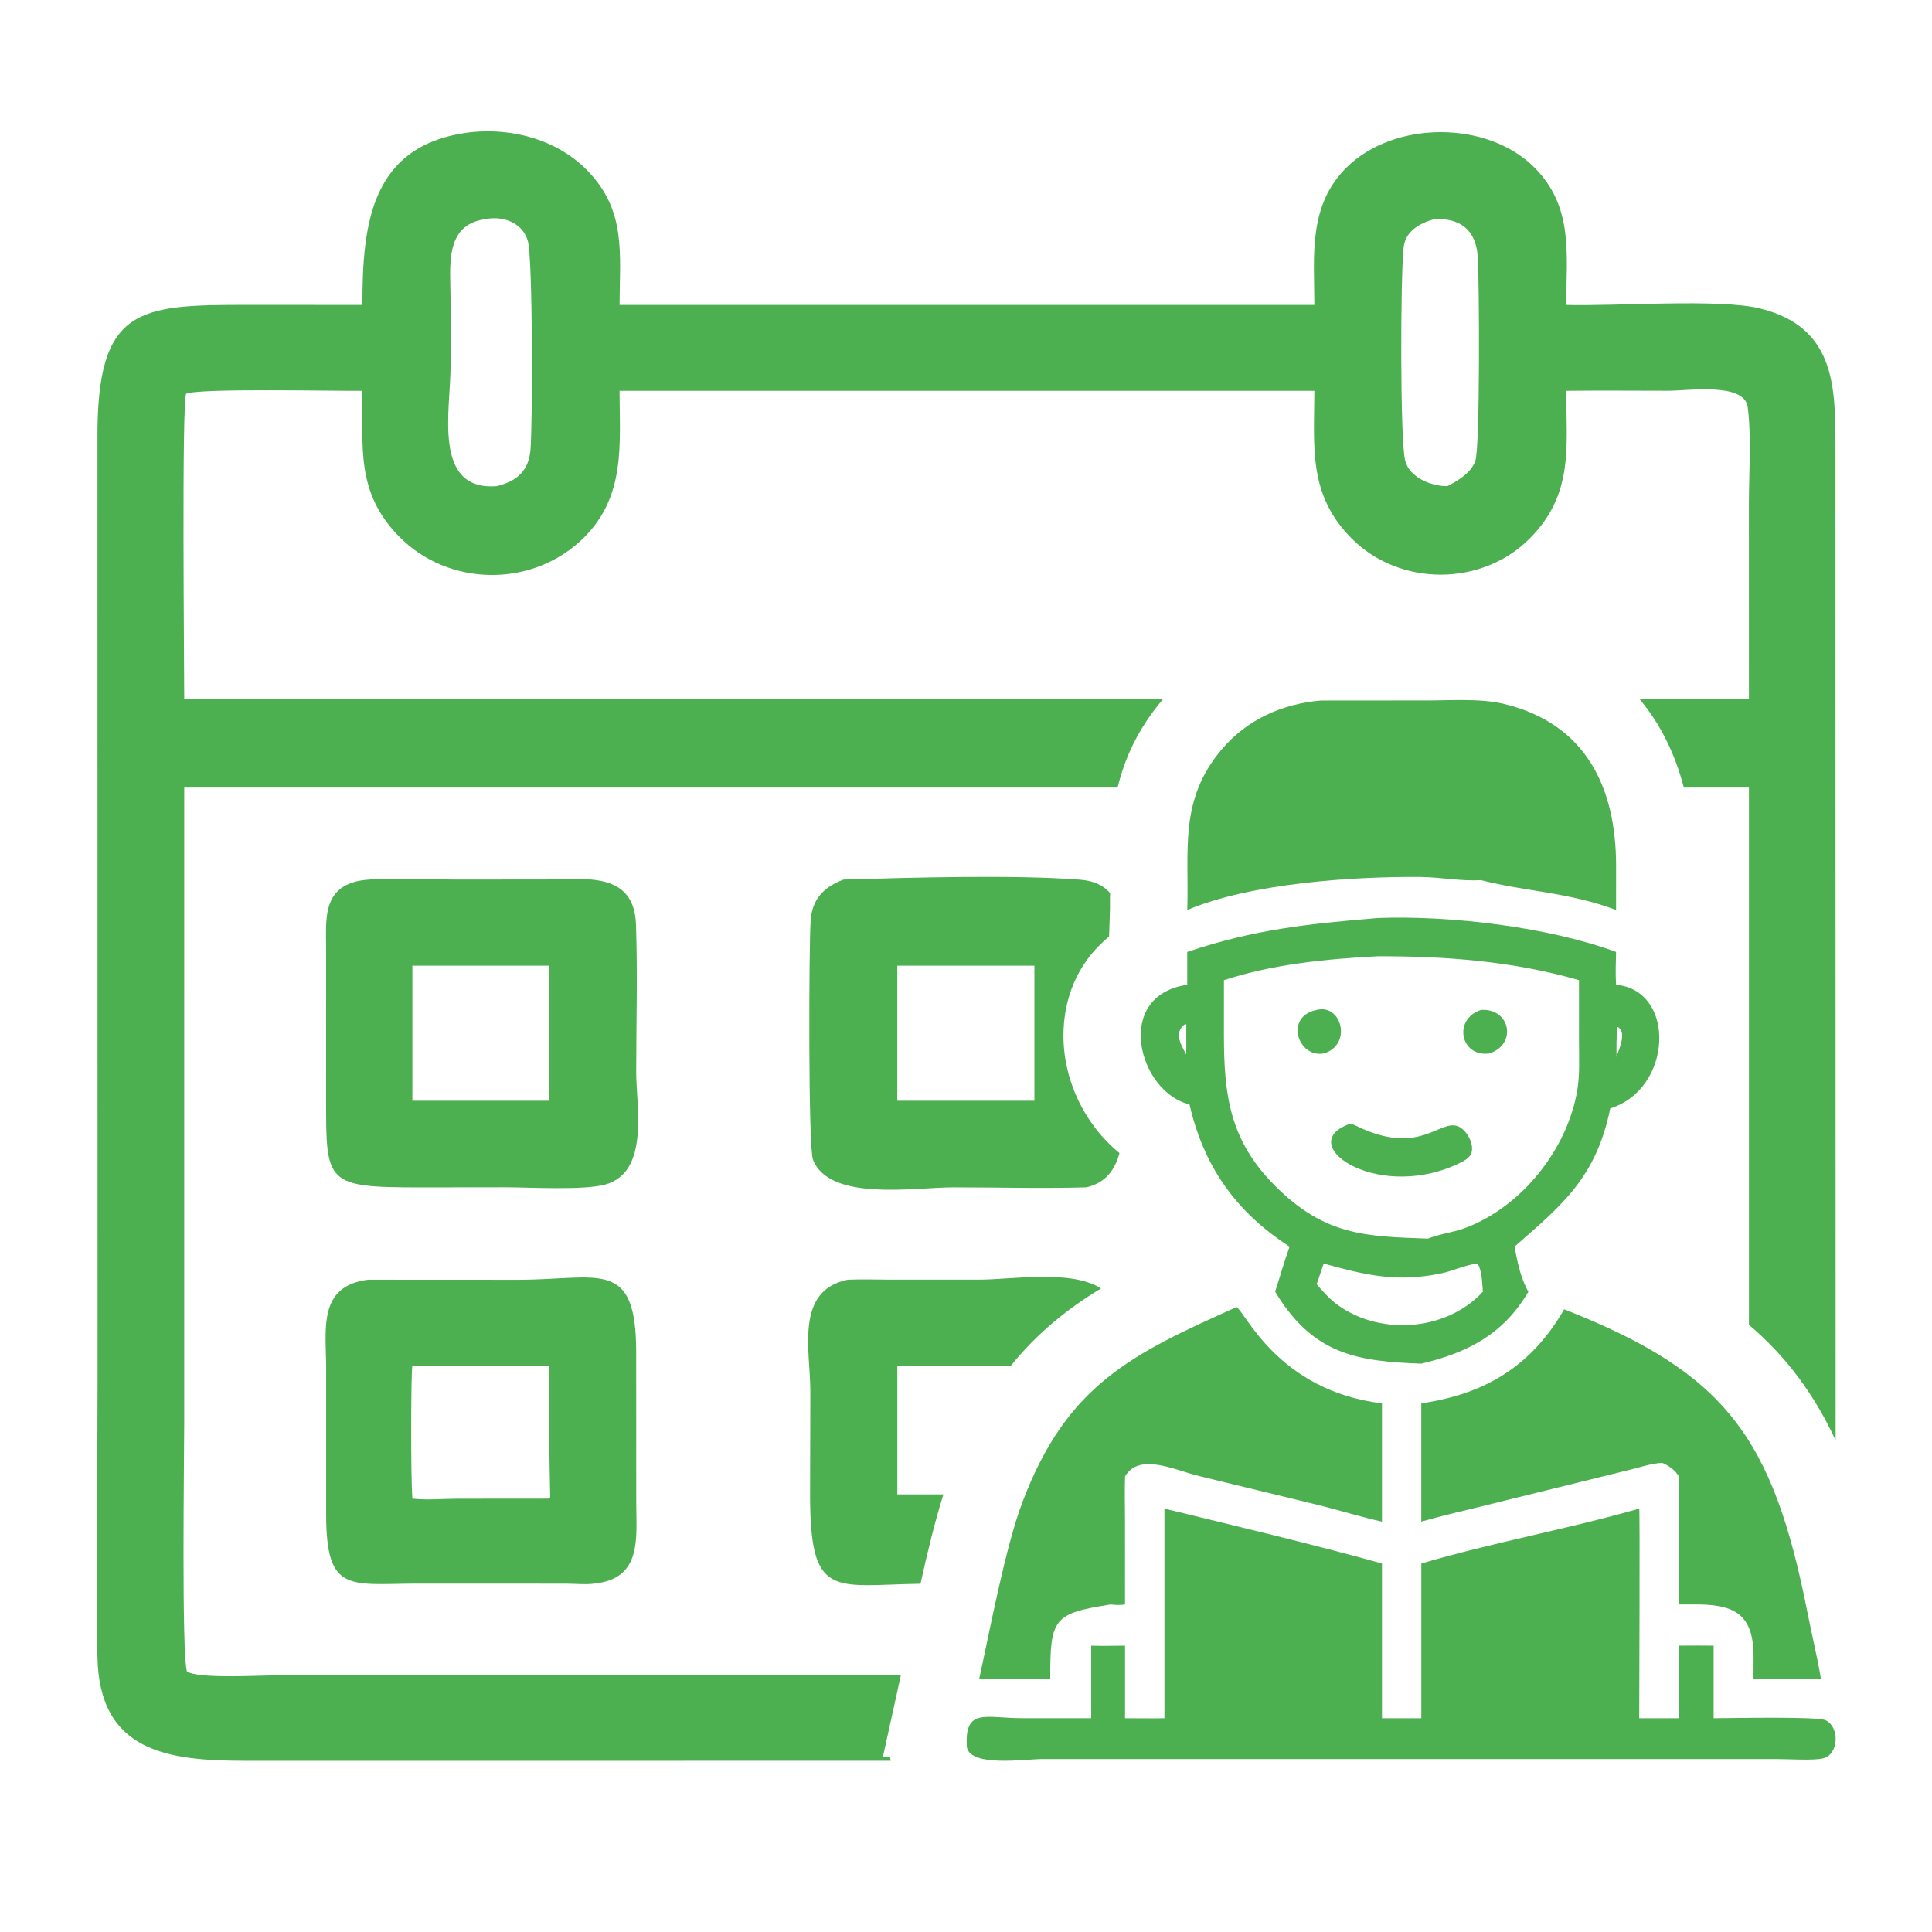 <?xml version="1.0" encoding="UTF-8"?>
<svg id="Layer_1" data-name="Layer 1" xmlns="http://www.w3.org/2000/svg" viewBox="0 0 100 100">
  <defs>
    <style>
      .cls-1 {
        fill: #4caf50;
        stroke-width: 0px;
      }
    </style>
  </defs>
  <path class="cls-1" d="M61.453,47.101c.1-3.09-.445-5.676,1.778-8.305,1.317-1.557,3.141-2.367,5.147-2.538l5.447-.001c1.236,0,2.787-.113,3.98.168,4.287,1.011,5.844,4.345,5.844,8.395l-.002,2.28c-2.485-.93-4.66-.943-6.998-1.545-1.024.067-2.081-.152-3.112-.162-3.499-.031-8.784.319-12.084,1.708Z"/>
  <path class="cls-1" d="M61.453,49.273c3.462-1.174,6.315-1.459,9.862-1.756,3.743-.14,8.801.457,12.333,1.756-.015.567-.037,1.131,0,1.698,3.119.286,2.938,5.393-.303,6.4-.726,3.569-2.483,4.997-4.957,7.157.159.794.312,1.625.721,2.331-1.295,2.213-3.176,3.167-5.542,3.724-3.324-.12-5.607-.471-7.565-3.724.251-.777.467-1.564.748-2.331-2.801-1.811-4.45-4.176-5.183-7.368-2.624-.61-3.983-5.617-.115-6.189v-1.698h.001ZM71.315,49.496c-2.664.14-5.418.405-7.964,1.238l-.001,2.858c.002,3.134.314,5.454,2.654,7.793,2.561,2.56,4.648,2.614,7.908,2.725.637-.253,1.328-.319,1.967-.564,2.888-1.104,5.246-4.049,5.761-7.116.136-.808.089-1.662.089-2.479l-.001-3.217c-3.396-.983-6.894-1.245-10.413-1.238ZM61.369,52.989c-.613.413-.289,1.008,0,1.539l.016.061c.037-.097.007-1.319.019-1.533l-.035-.067ZM83.694,53.14c-.016.509-.036,1.052-.021,1.561l.023-.017-.002-.054c.129-.372.532-1.272,0-1.49ZM76.437,65.401l-.065.01c-.611.101-1.18.373-1.786.501-2.302.485-3.929.079-6.072-.511l-.362,1.069c.277.333.562.641.89.924,2.201,1.77,5.783,1.568,7.711-.536-.034-.413-.043-1.096-.272-1.45l-.044-.007Z"/>
  <path class="cls-1" d="M68.514,54.527c-1.341.237-2.044-1.921-.362-2.253,1.294-.341,1.859,1.813.362,2.253Z"/>
  <path class="cls-1" d="M77.081,54.527c-1.485.196-1.891-1.766-.431-2.253,1.523-.111,1.898,1.788.431,2.253Z"/>
  <path class="cls-1" d="M75.275,60.328c-4.186,1.808-8.338-1.169-5.373-2.169.209.06.419.176.618.264,2.981,1.312,3.98-.439,4.904-.141.474.153.908.936.729,1.415-.119.32-.592.491-.878.631Z"/>
  <path class="cls-1" d="M50.678,86.919c.559-2.542,1.356-6.816,2.236-9.15,2.307-6.122,5.693-7.69,11.083-10.112.408.136,2.1,4.326,7.534,4.98v6.123c-1.067-.238-2.113-.562-3.172-.83l-6.271-1.525c-1.231-.287-3.101-1.253-3.857.013-.022.749-.002,1.505-.002,2.255l.002,4.373c-.243.041-.504.028-.747,0-2.946.47-3.138.701-3.122,3.873h-3.684Z"/>
  <path class="cls-1" d="M73.567,72.637c3.269-.479,5.678-1.892,7.394-4.867,8.357,3.286,10.807,6.611,12.601,15.733.224,1.139.503,2.271.693,3.415h-3.494l.003-1.176c-.003-2.302-1.096-2.725-3.191-2.697h-.674v-4.438c0-.726.04-1.467,0-2.19-.224-.351-.493-.538-.868-.702-.526.029-1.082.212-1.593.34l-7.964,1.965c-.969.242-1.95.459-2.908.74v-6.123h.001Z"/>
  <g>
    <path class="cls-1" d="M57.406,48.48l.047-1.449v-.625l.005-.002c0-.06,0-.118.001-.178-.321-.377-.805-.635-1.55-.692-3.46-.266-8.755-.107-12.25-.007-1.05.403-1.627,1.025-1.701,2.141-.088,1.329-.13,11.721.123,12.361.865,2.18,5.263,1.428,7.261,1.428,2.288-.001,4.601.068,6.886-.001.996-.224,1.485-.904,1.715-1.773-1.824-1.492-2.995-3.891-2.893-6.386.083-1.994.944-3.68,2.356-4.817ZM53.541,56.972h-7.096v-6.988h7.096v6.988Z"/>
    <path class="cls-1" d="M47.644,81.975c.354-1.605.75-3.249,1.188-4.625h-2.386v-6.651h5.868c1.387-1.719,2.961-2.972,4.675-4.01-1.558-.992-4.618-.455-6.294-.454l-4.536.001c-.755,0-1.524-.032-2.278.002-2.763.556-1.934,3.702-1.938,5.774l-.013,5.324c-.005,5.48,1.211,4.704,5.714,4.639Z"/>
    <path class="cls-1" d="M32.93,55.494c.001-2.538.075-5.101-.011-7.637-.095-2.779-2.654-2.347-4.71-2.335l-4.654.004c-1.169-.003-4.071-.139-5.036.079-1.831.413-1.641,2.017-1.64,3.469l.001,7.871c-.008,4.317.003,4.515,4.877,4.514l4.464-.005c1.245.003,3.982.161,5.093-.14,2.324-.63,1.616-4.043,1.616-5.82ZM28.402,56.972h-7.057v-6.988h7.057v6.988Z"/>
    <path class="cls-1" d="M46.07,90.946l-.002-.026h-.366l.925-4.203-32.484.001c-.82.003-3.89.179-4.464-.202-.287-.8-.144-11.208-.144-12.813l.001-32.938h48.311c.356-1.478,1.033-3.018,2.329-4.551.013-.016.029-.03.042-.045H9.536c0-1.774-.131-15.194.096-15.783.544-.307,7.954-.135,9.126-.157.036,2.908-.355,5.223,1.872,7.515,2.594,2.67,7.003,2.692,9.624.051,2.129-2.146,1.821-4.785,1.814-7.566h35.964c-.009,2.936-.332,5.367,1.926,7.639,2.495,2.51,6.762,2.5,9.244-.02,2.25-2.285,1.871-4.682,1.866-7.619,1.761-.02,3.524-.004,5.285-.003,1.019.001,3.933-.446,4.107.84.201,1.494.062,3.507.062,5.056l.002,10.046c-.811.043-1.641.002-2.454.002h-3.22c1.069,1.271,1.845,2.816,2.305,4.595h3.37v27.808c1.917,1.629,3.358,3.557,4.487,5.978l-.009-51.561c-.002-3.113-.087-6.079-3.904-7.024-2.103-.521-7.593-.104-10.031-.182.006-2.637.385-5.06-1.634-7.1-2.445-2.47-7.293-2.447-9.748-.003-1.981,1.971-1.663,4.548-1.654,7.103h-35.964c.01-2.673.36-4.9-1.684-6.976-1.54-1.564-3.803-2.182-5.953-1.972-5.231.588-5.673,4.708-5.673,8.948l-5.954-.003c-5.651,0-7.798.11-7.759,6.953l.006,48.729c0,4.753-.08,9.518-.007,14.27.076,4.971,3.68,5.407,7.701,5.405l33.361-.001-.036-.191ZM72.65,12.818c.089-.838.805-1.258,1.563-1.467,1.374-.101,2.176.58,2.272,1.893.085,1.167.131,9.913-.123,10.614-.225.622-.886,1.019-1.444,1.305-.824.013-1.959-.437-2.187-1.319-.267-1.031-.245-9.488-.081-11.026ZM25.071,11.351c.914-.204,1.983.143,2.253,1.137.257.941.244,9.456.134,10.789-.089,1.078-.688,1.629-1.749,1.887-3.336.254-2.388-3.948-2.389-6.181v-3.527c.003-1.594-.35-3.788,1.751-4.105Z"/>
    <path class="cls-1" d="M26.873,66.242l-7.819-.004c-2.625.325-2.172,2.601-2.172,4.571v7.586c.004,4.066,1.194,3.587,4.675,3.572l7.762.003c.465.002.994.061,1.452-.004,2.468-.263,2.164-2.337,2.161-4.187l-.003-7.79c-.002-4.881-1.898-3.759-6.056-3.747ZM28.402,77.569l-4.752.004c-.756.004-1.555.08-2.304-.004-.094-1.131-.074-6.745,0-6.87h7.057c-.004,2.272.029,4.532.075,6.8l-.076.07Z"/>
  </g>
  <path class="cls-1" d="M73.567,80.926c3.736-1.097,7.577-1.779,11.279-2.842.041.089,0,9.926,0,10.851h2.055c.002-1.252-.013-2.504,0-3.755.598-.004,1.197-.011,1.796,0v3.755c.855-.001,5.354-.102,5.795.104.736.344.697,1.778-.138,1.976-.493.117-1.806.033-2.412.033l-37.98-.001c-.891.002-3.717.432-3.917-.611-.135-2.066.973-1.503,2.856-1.503l3.58.001v-3.754c.581.021,1.168.003,1.75,0v3.755c.68-.001,1.36.014,2.04,0v-10.851c3.761.919,7.528,1.808,11.26,2.842v8.01h2.037v-8.01h-.001Z"/>
</svg>
